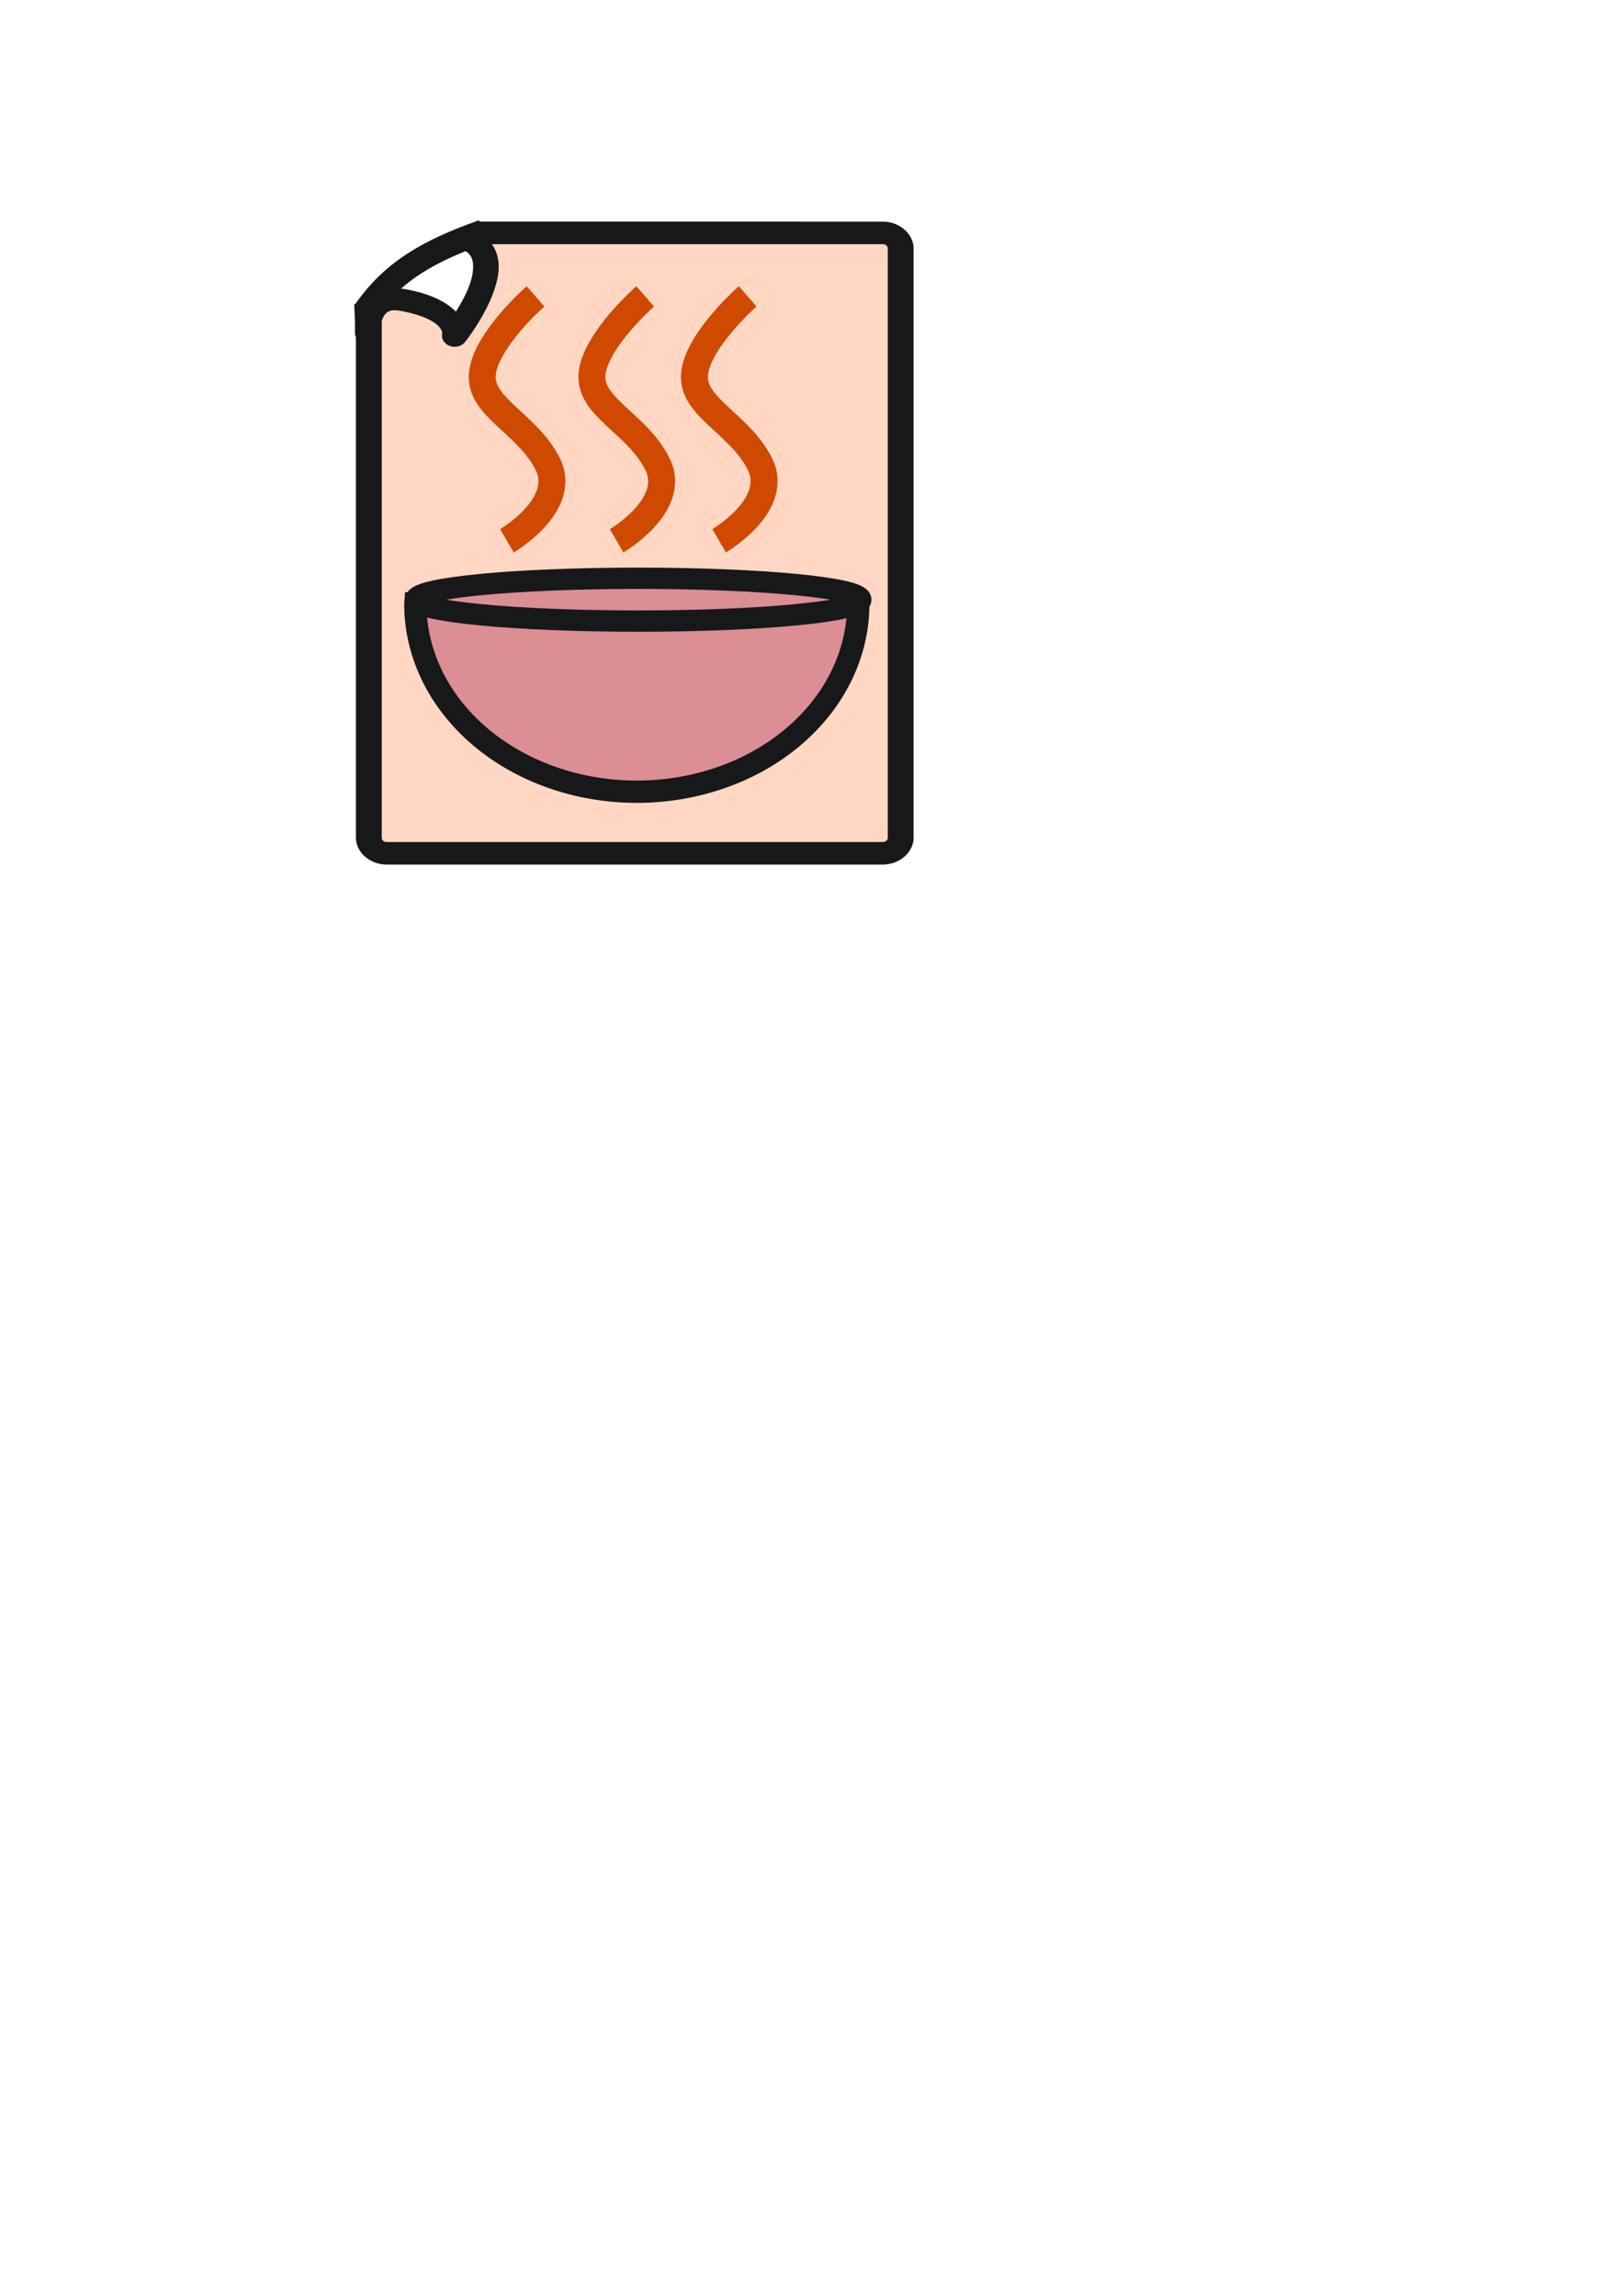 <?xml version="1.0" encoding="UTF-8" standalone="no"?>
<!-- Created with Inkscape (http://www.inkscape.org/) -->

<svg
   xmlns:dc="http://purl.org/dc/elements/1.1/"
   xmlns:cc="http://creativecommons.org/ns#"
   xmlns:rdf="http://www.w3.org/1999/02/22-rdf-syntax-ns#"
   xmlns:svg="http://www.w3.org/2000/svg"
   xmlns="http://www.w3.org/2000/svg"
   xmlns:sodipodi="http://sodipodi.sourceforge.net/DTD/sodipodi-0.dtd"
   xmlns:inkscape="http://www.inkscape.org/namespaces/inkscape"
   width="210mm"
   height="297mm"
   viewBox="0 0 210 297"
   version="1.1"
   id="svg8"
   inkscape:version="0.92.4 (5da689c313, 2019-01-14)"
   sodipodi:docname="logo.svg"
   inkscape:export-filename="C:\git\sourcegen\sourcegen\logo_sm.png"
   inkscape:export-xdpi="9.7513285"
   inkscape:export-ydpi="9.7513285">
  <defs
     id="defs2" />
  <sodipodi:namedview
     id="base"
     pagecolor="#ffffff"
     bordercolor="#666666"
     borderopacity="1.0"
     inkscape:pageopacity="0.0"
     inkscape:pageshadow="2"
     inkscape:zoom="1.32"
     inkscape:cx="440.57451"
     inkscape:cy="863.90154"
     inkscape:document-units="mm"
     inkscape:current-layer="layer1"
     showgrid="false"
     inkscape:snap-global="false"
     inkscape:window-width="1502"
     inkscape:window-height="777"
     inkscape:window-x="640"
     inkscape:window-y="186"
     inkscape:window-maximized="0">
    <inkscape:grid
       type="xygrid"
       id="grid4528" />
  </sodipodi:namedview>
  <g
     inkscape:label="Layer 1"
     inkscape:groupmode="layer"
     id="layer1">
    <path
       style="fill:#ffd7c3;stroke:#000000;stroke-width:0.265px;stroke-linecap:butt;stroke-linejoin:miter;stroke-opacity:1;fill-opacity:1"
       d="m 55.322,110.188 -7.416,0.2 V 40.234 l 6.815,-1.604 3.007,2.606 1.604,1.804 2.806,-5.813 -0.601,-6.615 53.718,-0.2 1.604,3.207 -0.2,75.767 -1.804,1.203 z"
       id="path4657"
       inkscape:connector-curvature="0" />
    <flowRoot
       xml:space="preserve"
       id="flowRoot4520"
       style="fill:black;fill-opacity:1;stroke:none;font-family:'Adobe Fangsong Std';font-style:normal;font-weight:normal;font-size:40px;line-height:1.25;letter-spacing:0px;word-spacing:0px;-inkscape-font-specification:'Adobe Fangsong Std';font-stretch:normal;font-variant:normal;"><flowRegion
         id="flowRegion4522"
         style="-inkscape-font-specification:'Adobe Fangsong Std';font-family:'Adobe Fangsong Std';font-weight:normal;font-style:normal;font-stretch:normal;font-variant:normal;"><rect
           id="rect4524"
           width="219.632"
           height="193.919"
           x="519.616"
           y="134.713"
           style="-inkscape-font-specification:'Adobe Fangsong Std';font-family:'Adobe Fangsong Std';font-weight:normal;font-style:normal;font-stretch:normal;font-variant:normal;" /></flowRegion><flowPara
         id="flowPara4526"></flowPara></flowRoot>    <path
       style="fill:none;stroke:#d04900;stroke-width:3.484;stroke-linecap:butt;stroke-linejoin:miter;stroke-miterlimit:4;stroke-dasharray:none;stroke-opacity:1"
       d="m 65.591,69.961 c 0,0 7.924,-4.616 5.283,-9.924 -2.641,-5.308 -8.981,-7.385 -8.453,-11.771 0.528,-4.385 6.868,-9.924 6.868,-9.924"
       id="path4564"
       inkscape:connector-curvature="0" />
    <path
       inkscape:connector-curvature="0"
       id="path4566"
       d="m 79.786,69.961 c 0,0 7.924,-4.616 5.283,-9.924 -2.641,-5.308 -8.981,-7.385 -8.453,-11.771 0.528,-4.385 6.868,-9.924 6.868,-9.924"
       style="fill:none;stroke:#d04900;stroke-width:3.484;stroke-linecap:butt;stroke-linejoin:miter;stroke-miterlimit:4;stroke-dasharray:none;stroke-opacity:1" />
    <path
       style="fill:none;stroke:#d04900;stroke-width:3.484;stroke-linecap:butt;stroke-linejoin:miter;stroke-miterlimit:4;stroke-dasharray:none;stroke-opacity:1"
       d="m 93.047,69.961 c 0,0 7.924,-4.616 5.283,-9.924 -2.641,-5.308 -8.981,-7.385 -8.453,-11.771 0.528,-4.385 6.868,-9.924 6.868,-9.924"
       id="path4568"
       inkscape:connector-curvature="0" />
    <path
       style="fill:#db8e93;fill-opacity:1;stroke:#17181a;stroke-width:2.885;stroke-miterlimit:4;stroke-dasharray:none;stroke-opacity:1"
       d="m 53.752,78.049 a 28.651,24.272 0 0 0 -0.006,0.1 28.651,24.272 0 0 0 28.651,24.273 28.651,24.272 0 0 0 28.651,-24.273 28.651,24.272 0 0 0 -0.005,-0.1 z"
       id="ellipse4570"
       inkscape:connector-curvature="0" />
    <ellipse
       style="fill:#db8e93;fill-opacity:1;stroke:#17181a;stroke-width:2.757;stroke-miterlimit:4;stroke-dasharray:none;stroke-opacity:1"
       id="path4562"
       cx="82.587"
       cy="77.578"
       rx="28.792"
       ry="2.77" />
    <path
       inkscape:connector-curvature="0"
       style="color:#000000;font-style:normal;font-variant:normal;font-weight:normal;font-stretch:normal;font-size:medium;line-height:normal;font-family:sans-serif;font-variant-ligatures:normal;font-variant-position:normal;font-variant-caps:normal;font-variant-numeric:normal;font-variant-alternates:normal;font-feature-settings:normal;text-indent:0;text-align:start;text-decoration:none;text-decoration-line:none;text-decoration-style:solid;text-decoration-color:#000000;letter-spacing:normal;word-spacing:normal;text-transform:none;writing-mode:lr-tb;direction:ltr;text-orientation:mixed;dominant-baseline:auto;baseline-shift:baseline;text-anchor:start;white-space:normal;shape-padding:0;clip-rule:nonzero;display:inline;overflow:visible;visibility:visible;opacity:1;isolation:auto;mix-blend-mode:normal;color-interpolation:sRGB;color-interpolation-filters:linearRGB;solid-color:#000000;solid-opacity:1;vector-effect:none;fill:#17181a;fill-opacity:1;fill-rule:nonzero;stroke:none;stroke-width:3.123;stroke-linecap:butt;stroke-linejoin:miter;stroke-miterlimit:4;stroke-dasharray:none;stroke-dashoffset:0;stroke-opacity:1;color-rendering:auto;image-rendering:auto;shape-rendering:auto;text-rendering:auto;enable-background:accumulate"
       d="m 61.75,28.669 -4.753,3.206 c 0.179,0.02 0.35,0.037 0.536,0.061 a 1.637,1.431 0 0 0 0.138,0.012 c 2.341,0.115 2.975,0.662 3.327,1.378 0.352,0.716 0.282,2.013 -0.208,3.433 -0.436,1.266 -1.155,2.505 -1.802,3.558 -1.155,-1.155 -2.997,-2.237 -6.401,-2.884 -1.192,-0.227 -2.267,-0.126 -3.195,0.172 v -0.6 l -3.568,2.406 c 0.069,1.129 0.125,2.32 0.102,3.64 h 0.004 c 5.58e-4,0.009 -0.002,0.102 -0.002,0.102 a 1.637,1.431 0 0 0 0.124,0.465 v 64.737 c 0,1.91 1.811,3.492 3.997,3.492 h 64.163 c 2.186,0 3.997,-1.583 3.997,-3.492 V 32.162 c 0,-1.91 -1.811,-3.493 -3.997,-3.493 z m 1.888,2.92 h 50.575 c 0.393,0 0.657,0.23 0.657,0.573 v 76.193 c 0,0.343 -0.264,0.575 -0.657,0.575 H 50.05 c -0.393,0 -0.657,-0.232 -0.657,-0.575 V 41.546 c 0.042,-0.143 0.088,-0.285 0.15,-0.419 0.183,-0.398 0.414,-0.663 0.695,-0.81 0.281,-0.147 0.699,-0.272 1.653,-0.09 3.457,0.657 4.638,1.641 5.055,2.207 0.209,0.283 0.253,0.489 0.268,0.616 0.007,0.062 0.011,0.074 0.014,0.072 a 1.637,1.431 0 0 0 2.946,1.119 c 0,0 2.553,-3.176 3.752,-6.656 0.599,-1.74 0.944,-3.636 0.081,-5.389 -0.103,-0.21 -0.227,-0.412 -0.369,-0.605 z"
       id="rect3713" />
    <path
       style="fill:none;stroke:#17181a;stroke-width:3.123;stroke-linecap:butt;stroke-linejoin:miter;stroke-miterlimit:4;stroke-dasharray:none;stroke-opacity:1"
       d="M 62.496,29.966 C 55.657,32.4 50.93,34.98 47.274,40.194"
       id="path4630"
       inkscape:connector-curvature="0"
       sodipodi:nodetypes="cc" />
  </g>
</svg>
